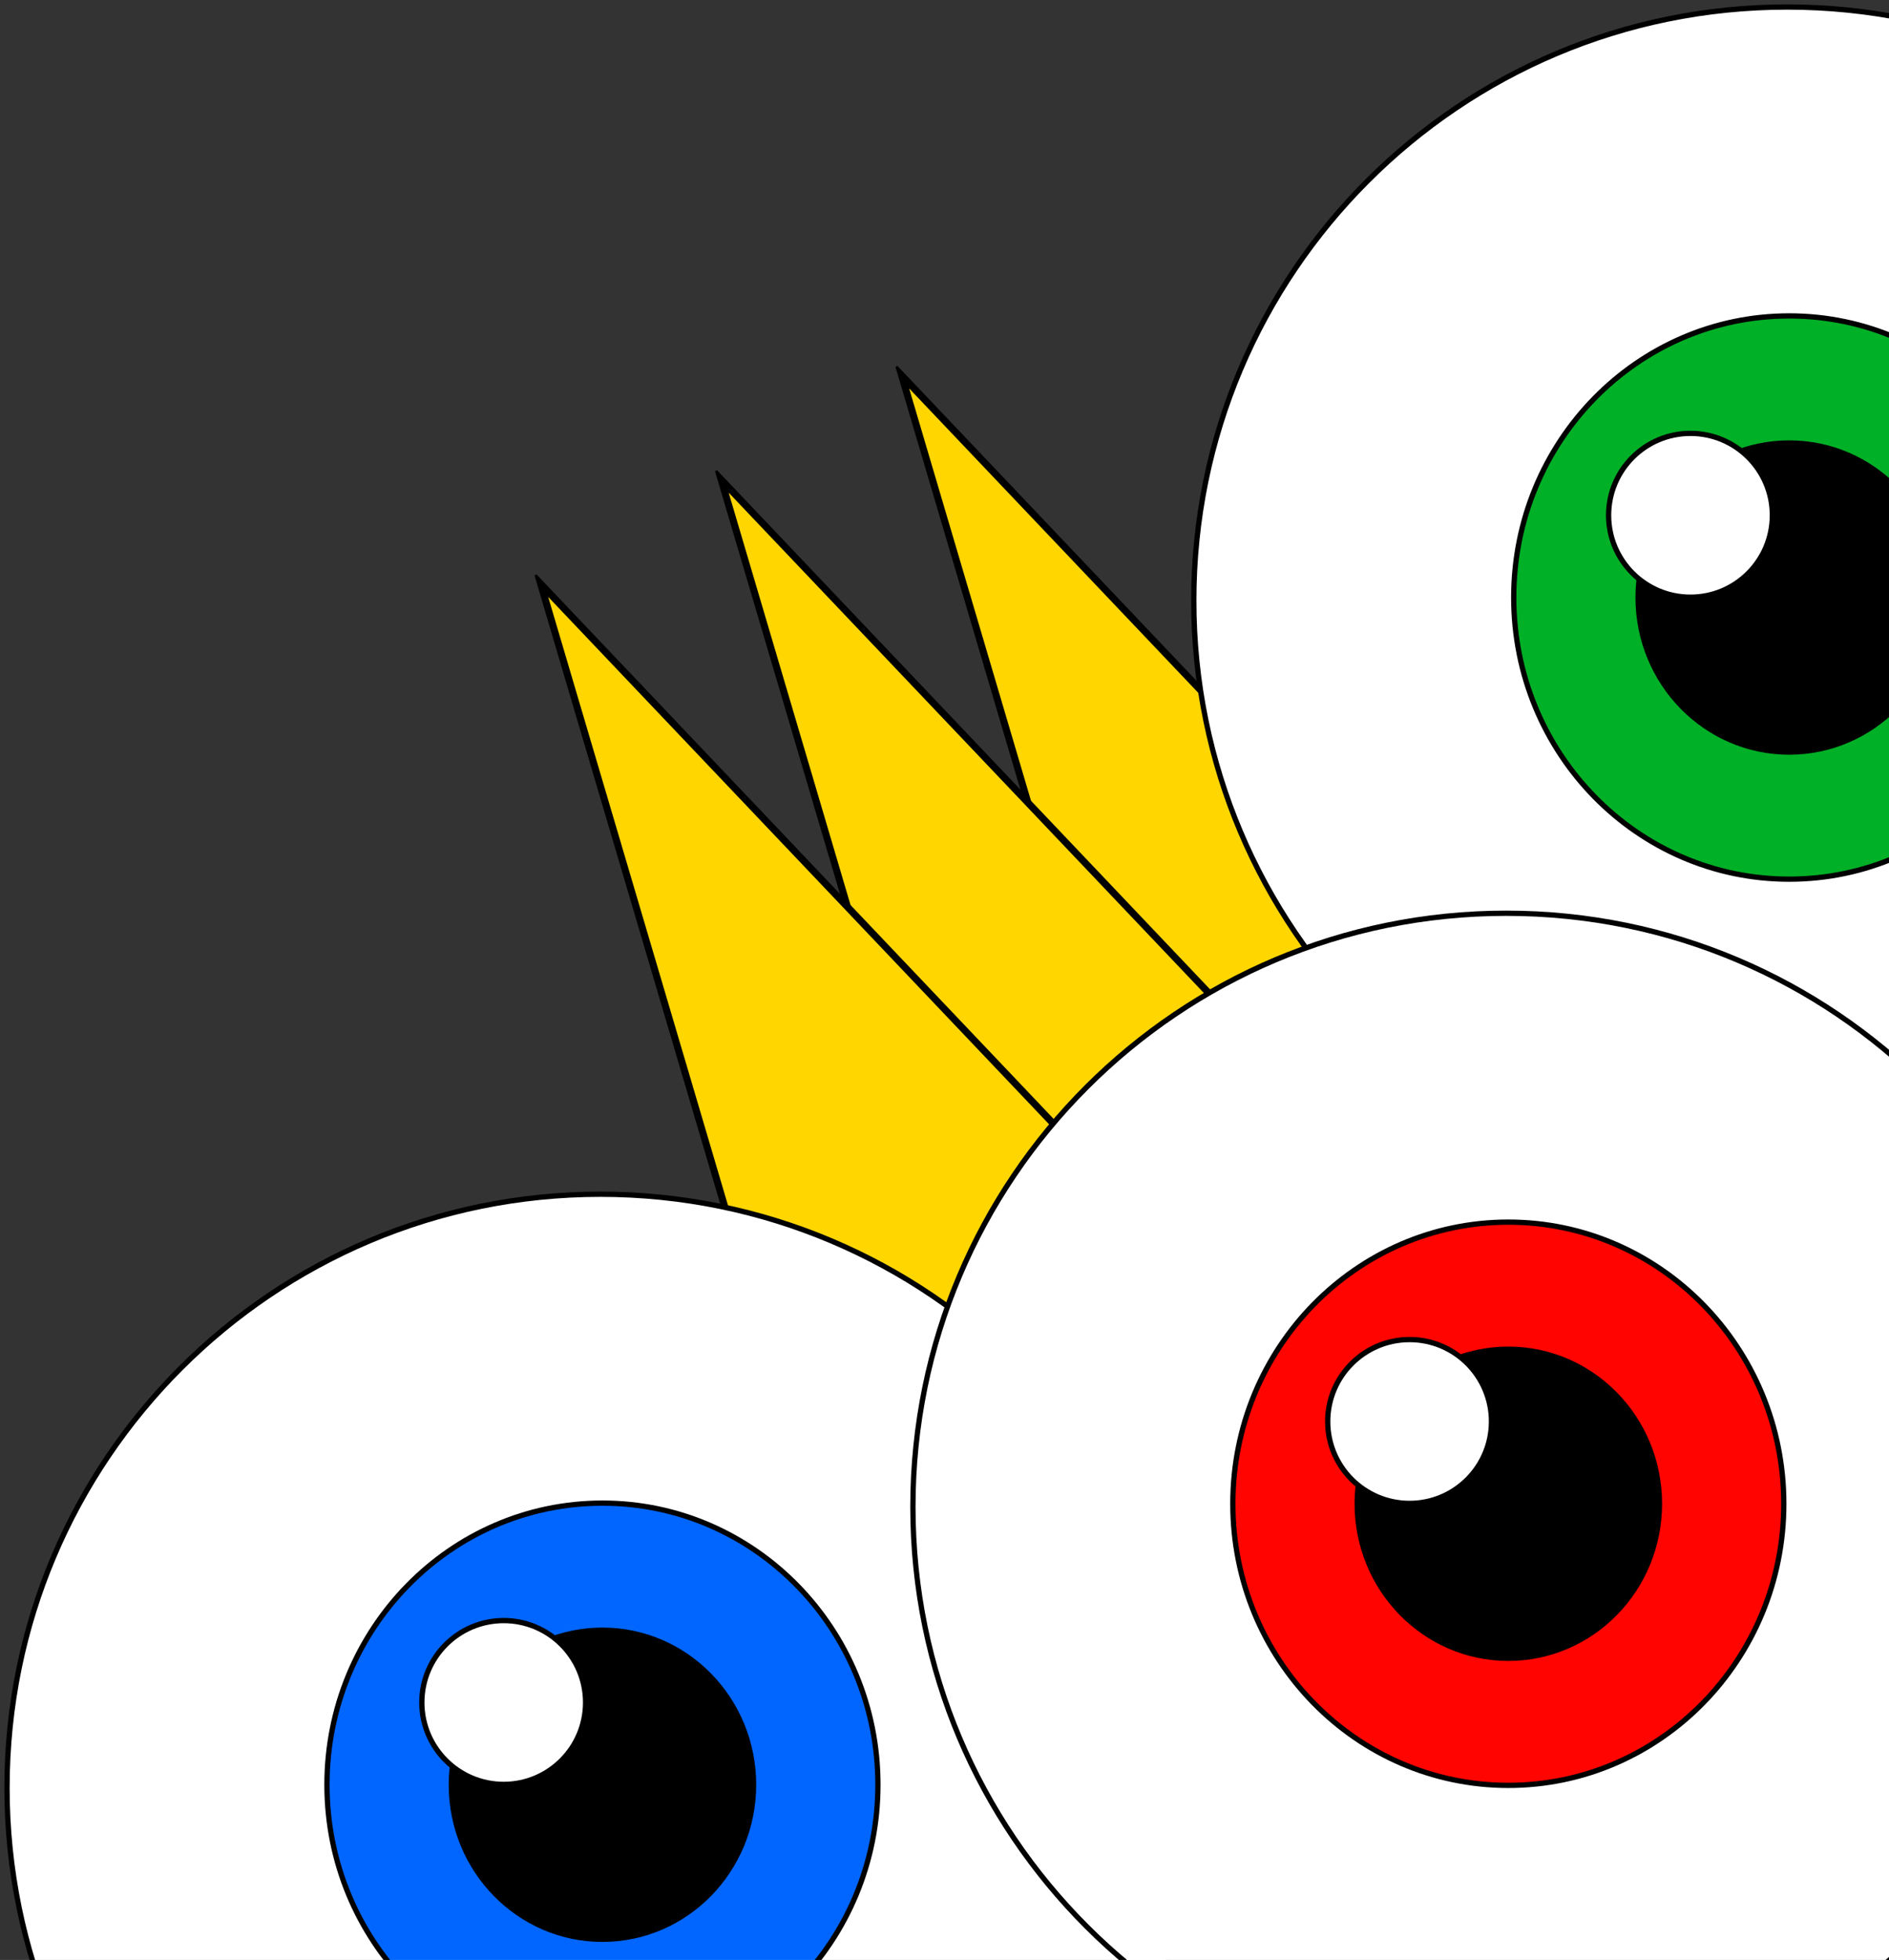 <svg width="269" height="279" viewBox="0 0 269 279" fill="none" xmlns="http://www.w3.org/2000/svg">
<rect x="0" y="0" width="269" height="279" fill="#333333" stroke="none"/>
<g clip-path="url(#clip0_32_2090)">
<path d="M128.398 53.442L216.374 146.038L164.607 175.926L128.398 53.442Z" fill="#FFD600" stroke="black" stroke-miterlimit="10"/>
<path d="M102.697 68.28L190.673 160.877L138.905 190.764L102.697 68.28Z" fill="#FFD600" stroke="black" stroke-miterlimit="10"/>
<path d="M76.995 83.119L164.971 175.715L113.204 205.603L76.995 83.119Z" fill="#FFD600" stroke="black" stroke-miterlimit="10"/>
</g>
<path d="M85.5 339C132.168 339 170 301.168 170 254.5C170 207.832 132.168 170 85.5 170C38.832 170 1 207.832 1 254.5C1 301.168 38.832 339 85.5 339Z" fill="white" stroke="black" stroke-width="0.75" stroke-miterlimit="10"/>
<path d="M125.02 254.06C125.02 276.21 107.44 294.15 85.79 294.15C64.14 294.15 46.56 276.21 46.56 254.06C46.56 231.91 64.14 213.97 85.79 213.97C107.44 213.97 125.02 231.91 125.02 254.06V254.06Z" fill="#0066FF" stroke="black" stroke-width="0.75"/>
<path d="M107.31 254.06C107.31 266.22 97.66 276.06 85.79 276.06C73.92 276.06 64.27 266.22 64.27 254.06C64.27 241.9 73.92 232.06 85.79 232.06C97.66 232.06 107.31 241.9 107.31 254.06Z" fill="black" stroke="black" stroke-width="0.75"/>
<path d="M71.73 254.009C78.169 254.009 83.39 248.789 83.39 242.349C83.39 235.91 78.169 230.689 71.73 230.689C65.29 230.689 60.07 235.91 60.07 242.349C60.07 248.789 65.29 254.009 71.73 254.009Z" fill="white" stroke="black" stroke-width="0.75"/>
<path d="M254.5 170C301.168 170 339 132.168 339 85.5C339 38.832 301.168 1 254.5 1C207.832 1 170 38.832 170 85.5C170 132.168 207.832 170 254.5 170Z" fill="white" stroke="black" stroke-width="0.75" stroke-miterlimit="10"/>
<path d="M294.02 85.06C294.02 107.21 276.44 125.15 254.79 125.15C233.14 125.15 215.56 107.21 215.56 85.06C215.56 62.91 233.14 44.97 254.79 44.97C276.44 44.97 294.02 62.91 294.02 85.06V85.06Z" fill="#00B026" stroke="black" stroke-width="0.75"/>
<path d="M276.31 85.06C276.31 97.22 266.66 107.06 254.79 107.06C242.92 107.06 233.27 97.22 233.27 85.06C233.27 72.9 242.92 63.06 254.79 63.06C266.66 63.06 276.31 72.9 276.31 85.06Z" fill="black" stroke="black" stroke-width="0.75"/>
<path d="M240.73 85.01C247.169 85.01 252.39 79.789 252.39 73.35C252.39 66.91 247.169 61.69 240.73 61.69C234.29 61.69 229.07 66.91 229.07 73.35C229.07 79.789 234.29 85.01 240.73 85.01Z" fill="white" stroke="black" stroke-width="0.75"/>
<path d="M214.5 299C261.168 299 299 261.168 299 214.5C299 167.832 261.168 130 214.5 130C167.832 130 130 167.832 130 214.5C130 261.168 167.832 299 214.5 299Z" fill="white" stroke="black" stroke-width="0.75" stroke-miterlimit="10"/>
<path d="M254.02 214.06C254.02 236.21 236.44 254.15 214.79 254.15C193.14 254.15 175.56 236.21 175.56 214.06C175.56 191.91 193.14 173.97 214.79 173.97C236.44 173.97 254.02 191.91 254.02 214.06Z" fill="#FF0400" stroke="black" stroke-width="0.75"/>
<path d="M236.31 214.06C236.31 226.22 226.66 236.06 214.79 236.06C202.92 236.06 193.27 226.22 193.27 214.06C193.27 201.9 202.92 192.06 214.79 192.06C226.66 192.06 236.31 201.9 236.31 214.06Z" fill="black" stroke="black" stroke-width="0.75"/>
<path d="M200.73 214.009C207.169 214.009 212.39 208.789 212.39 202.349C212.39 195.91 207.169 190.689 200.73 190.689C194.29 190.689 189.07 195.91 189.07 202.349C189.07 208.789 194.29 214.009 200.73 214.009Z" fill="white" stroke="black" stroke-width="0.75"/>
<defs>
<clipPath id="clip0_32_2090">
<rect width="120" height="126" fill="white" transform="matrix(-0.866 0.5 0.5 0.866 153.923 37)"/>
</clipPath>
</defs>
</svg>
